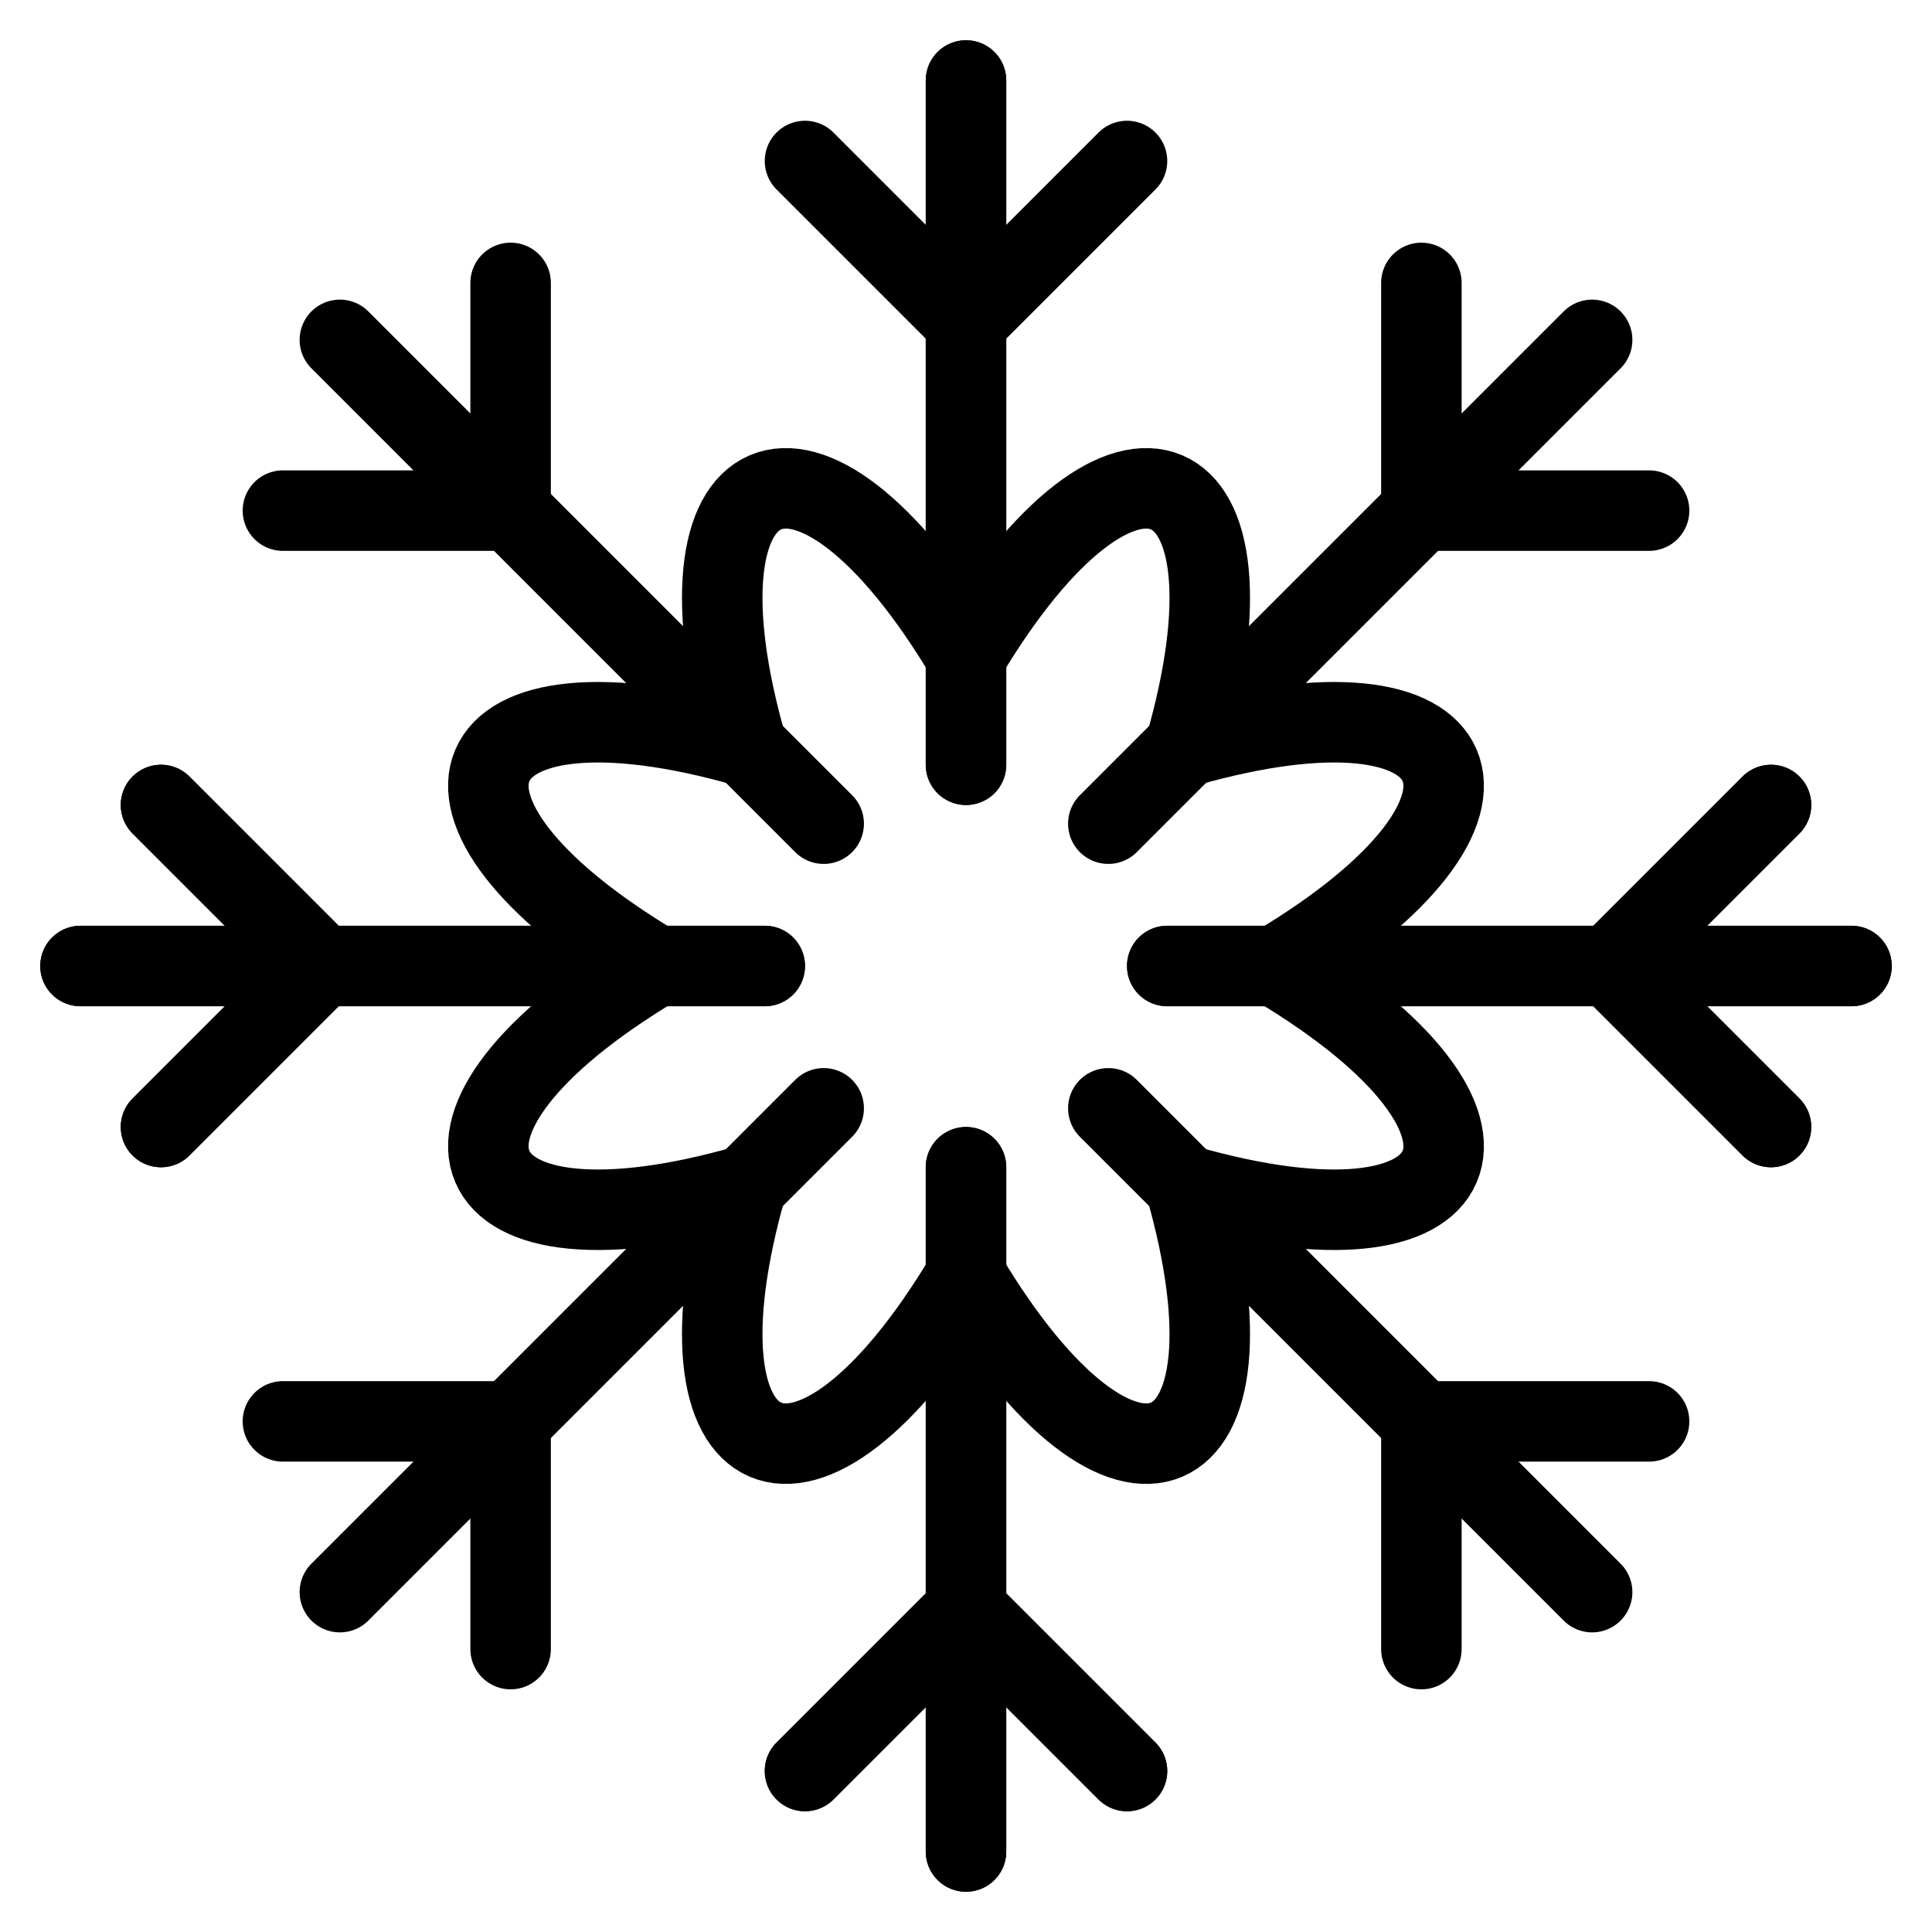 <?xml version="1.0" encoding="utf-8"?>
<!-- Generator: Adobe Illustrator 18.0.0, SVG Export Plug-In . SVG Version: 6.00 Build 0)  -->
<!DOCTYPE svg PUBLIC "-//W3C//DTD SVG 1.1//EN" "http://www.w3.org/Graphics/SVG/1.1/DTD/svg11.dtd">
<svg version="1.1" xmlns="http://www.w3.org/2000/svg" xmlns:xlink="http://www.w3.org/1999/xlink" x="0px" y="0px"
	 viewBox="0 0 48 48" enable-background="new 0 0 48 48" xml:space="preserve">
<g id="Layer_1">
</g>
<g id="good_luck_bird">
</g>
<g id="event-go">
</g>
<g id="cancel-date">
</g>
<g id="evet-date">
</g>
<g id="event-list">
</g>
<g id="flight">
</g>
<g id="travel-bag">
</g>
<g id="limejuice">
</g>
<g id="beach-2_1_">
</g>
<g id="beach-2">
</g>
<g id="soks">
</g>
<g id="eye_wear">
</g>
<g id="skin-doll">
</g>
<g id="dec-bell">
</g>
<g id="dec-egg-2">
</g>
<g id="dec-egg">
</g>
<g id="flower-1">
</g>
<g id="flower">
</g>
<g id="light_house-2">
</g>
<g id="light-house">
</g>
<g id="snow-mountain">
</g>
<g id="light">
</g>
<g id="corn-ice">
</g>
<g id="beach-stand">
</g>
<g id="umberlla">
</g>
<g id="lifeguard">
</g>
<g id="direct">
</g>
<g id="bag-2">
</g>
<g id="bag-1">
</g>
<g id="balloon_1_">
</g>
<g id="balloon">
</g>
<g id="stars">
</g>
<g id="star-large">
</g>
<g id="decorate">
</g>
<g id="star">
</g>
<g id="ball-tree">
</g>
<g id="giftballoon">
</g>
<g id="decorate-1">
</g>
<g id="ribbon">
</g>
<g id="places">
</g>
<g id="bag">
</g>
<g id="christmass-ball-4">
</g>
<g id="christmas-ball-3">
</g>
<g id="cristmass-ball-2">
</g>
<g id="basket-gift">
</g>
<g id="hot_coffee">
</g>
<g id="lollipop-2">
</g>
<g id="lollipop_2">
</g>
<g id="ribbon_hold">
</g>
<g id="ribbons">
</g>
<g id="offer">
</g>
<g id="candels">
</g>
<g id="halloween">
</g>
<g id="egg-dec">
</g>
<g id="shore">
</g>
<g id="hot_air_balloon">
</g>
<g id="leef">
</g>
<g id="puppies">
</g>
<g id="ship">
</g>
<g id="goat">
</g>
<g id="tend">
</g>
<g id="watermelon">
</g>
<g id="lollipop">
</g>
<g id="sun-set">
</g>
<g id="ball-dec-1">
</g>
<g id="ball-dec">
</g>
<g id="snow_doll_1_">
</g>
<g id="snow_doll">
</g>
<g id="stick">
</g>
<g id="cracker-3">
</g>
<g id="crackers">
</g>
<g id="gift">
</g>
<g id="candle_glass">
</g>
<g id="wine_glass">
</g>
<g id="snowflake-8_1_">
</g>
<g id="snowflake-8">
</g>
<g id="snowflake-7">
</g>
<g id="snowflake6">
</g>
<g id="snowflake-5">
</g>
<g id="snowflake-4">
</g>
<g id="snowflake-3">
</g>
<g id="snowflake-2">
</g>
<g id="snowflake-1">
</g>
<g id="snowflake">
	
		<line fill="none" stroke="#000000" stroke-width="2" stroke-linecap="round" stroke-miterlimit="10" x1="24" y1="29" x2="24" y2="46"/>
	<polyline fill="none" stroke="#000000" stroke-width="2" stroke-linecap="round" stroke-miterlimit="10" points="20,44 24,40 
		28,44 	"/>
	
		<line fill="none" stroke="#000000" stroke-width="2" stroke-linecap="round" stroke-miterlimit="10" x1="24" y1="19" x2="24" y2="2"/>
	<polyline fill="none" stroke="#000000" stroke-width="2" stroke-linecap="round" stroke-miterlimit="10" points="28,4 24,8 20,4 	
		"/>
	
		<line fill="none" stroke="#000000" stroke-width="2" stroke-linecap="round" stroke-miterlimit="10" x1="19" y1="24" x2="2" y2="24"/>
	<polyline fill="none" stroke="#000000" stroke-width="2" stroke-linecap="round" stroke-miterlimit="10" points="4,20 8,24 4,28 	
		"/>
	
		<line fill="none" stroke="#000000" stroke-width="2" stroke-linecap="round" stroke-miterlimit="10" x1="29" y1="24" x2="46" y2="24"/>
	<polyline fill="none" stroke="#000000" stroke-width="2" stroke-linecap="round" stroke-miterlimit="10" points="44,28 40,24 
		44,20 	"/>
	
		<line fill="none" stroke="#000000" stroke-width="2" stroke-linecap="round" stroke-miterlimit="10" x1="24" y1="29" x2="24" y2="46"/>
	<polyline fill="none" stroke="#000000" stroke-width="2" stroke-linecap="round" stroke-miterlimit="10" points="20,44 24,40 
		28,44 	"/>
	
		<line fill="none" stroke="#000000" stroke-width="2" stroke-linecap="round" stroke-miterlimit="10" x1="24" y1="19" x2="24" y2="2"/>
	
		<line fill="none" stroke="#000000" stroke-width="2" stroke-linecap="round" stroke-miterlimit="10" x1="19" y1="24" x2="2" y2="24"/>
	<polyline fill="none" stroke="#000000" stroke-width="2" stroke-linecap="round" stroke-miterlimit="10" points="4,20 8,24 4,28 	
		"/>
	
		<line fill="none" stroke="#000000" stroke-width="2" stroke-linecap="round" stroke-miterlimit="10" x1="29" y1="24" x2="46" y2="24"/>
	<polyline fill="none" stroke="#000000" stroke-width="2" stroke-linecap="round" stroke-miterlimit="10" points="44,28 40,24 
		44,20 	"/>
	<polyline fill="none" stroke="#000000" stroke-width="2" stroke-linecap="round" stroke-miterlimit="10" points="
		40.971,12.686 35.314,12.686 35.314,7.029 	"/>
	
		<line fill="none" stroke="#000000" stroke-width="2" stroke-linecap="round" stroke-miterlimit="10" x1="20.464" y1="27.536" x2="8.444" y2="39.556"/>
	<polyline fill="none" stroke="#000000" stroke-width="2" stroke-linecap="round" stroke-miterlimit="10" points="
		7.029,35.314 12.686,35.314 12.686,40.971 	"/>
	
		<line fill="none" stroke="#000000" stroke-width="2" stroke-linecap="round" stroke-miterlimit="10" x1="27.536" y1="20.464" x2="39.556" y2="8.444"/>
	
		<line fill="none" stroke="#000000" stroke-width="2" stroke-linecap="round" stroke-miterlimit="10" x1="20.464" y1="20.464" x2="8.444" y2="8.444"/>
	<polyline fill="none" stroke="#000000" stroke-width="2" stroke-linecap="round" stroke-miterlimit="10" points="
		12.686,7.029 12.686,12.686 7.029,12.686 	"/>
	
		<line fill="none" stroke="#000000" stroke-width="2" stroke-linecap="round" stroke-miterlimit="10" x1="27.536" y1="27.536" x2="39.556" y2="39.556"/>
	<polyline fill="none" stroke="#000000" stroke-width="2" stroke-linecap="round" stroke-miterlimit="10" points="
		35.314,40.971 35.314,35.314 40.971,35.314 	"/>
	<path fill="none" stroke="#000000" stroke-width="2" stroke-linecap="round" stroke-miterlimit="10" d="M31.7,24
		c6.6,3.949,4.999,7.524-2.255,5.445c2.079,7.255-1.496,8.855-5.445,2.255
		c-3.949,6.6-7.524,4.999-5.445-2.255C11.301,31.524,9.7,27.949,16.3,24
		c-6.6-3.949-4.999-7.524,2.255-5.445C16.476,11.301,20.051,9.7,24,16.3
		c3.949-6.6,7.524-4.999,5.445,2.255C36.699,16.476,38.3,20.051,31.7,24z"/>
</g>
<g id="tree-2">
</g>
<g id="star_tree">
</g>
<g id="trees">
</g>
<g id="tree">
</g>
<g id="x-mashat">
</g>
<g id="x-mas-hat">
</g>
<g id="candle">
</g>
<g id="drink">
</g>
<g id="bell-2">
</g>
<g id="bell">
</g>
<g id="Layer_2">
</g>
<g id="Layer_3">
</g>
<g id="magicstic">
</g>
<g id="christmas-ball">
</g>
<g id="leef-dec">
</g>
<g id="navigator">
</g>
<g id="gift-3">
</g>
<g id="eye-wear-2">
</g>
</svg>
